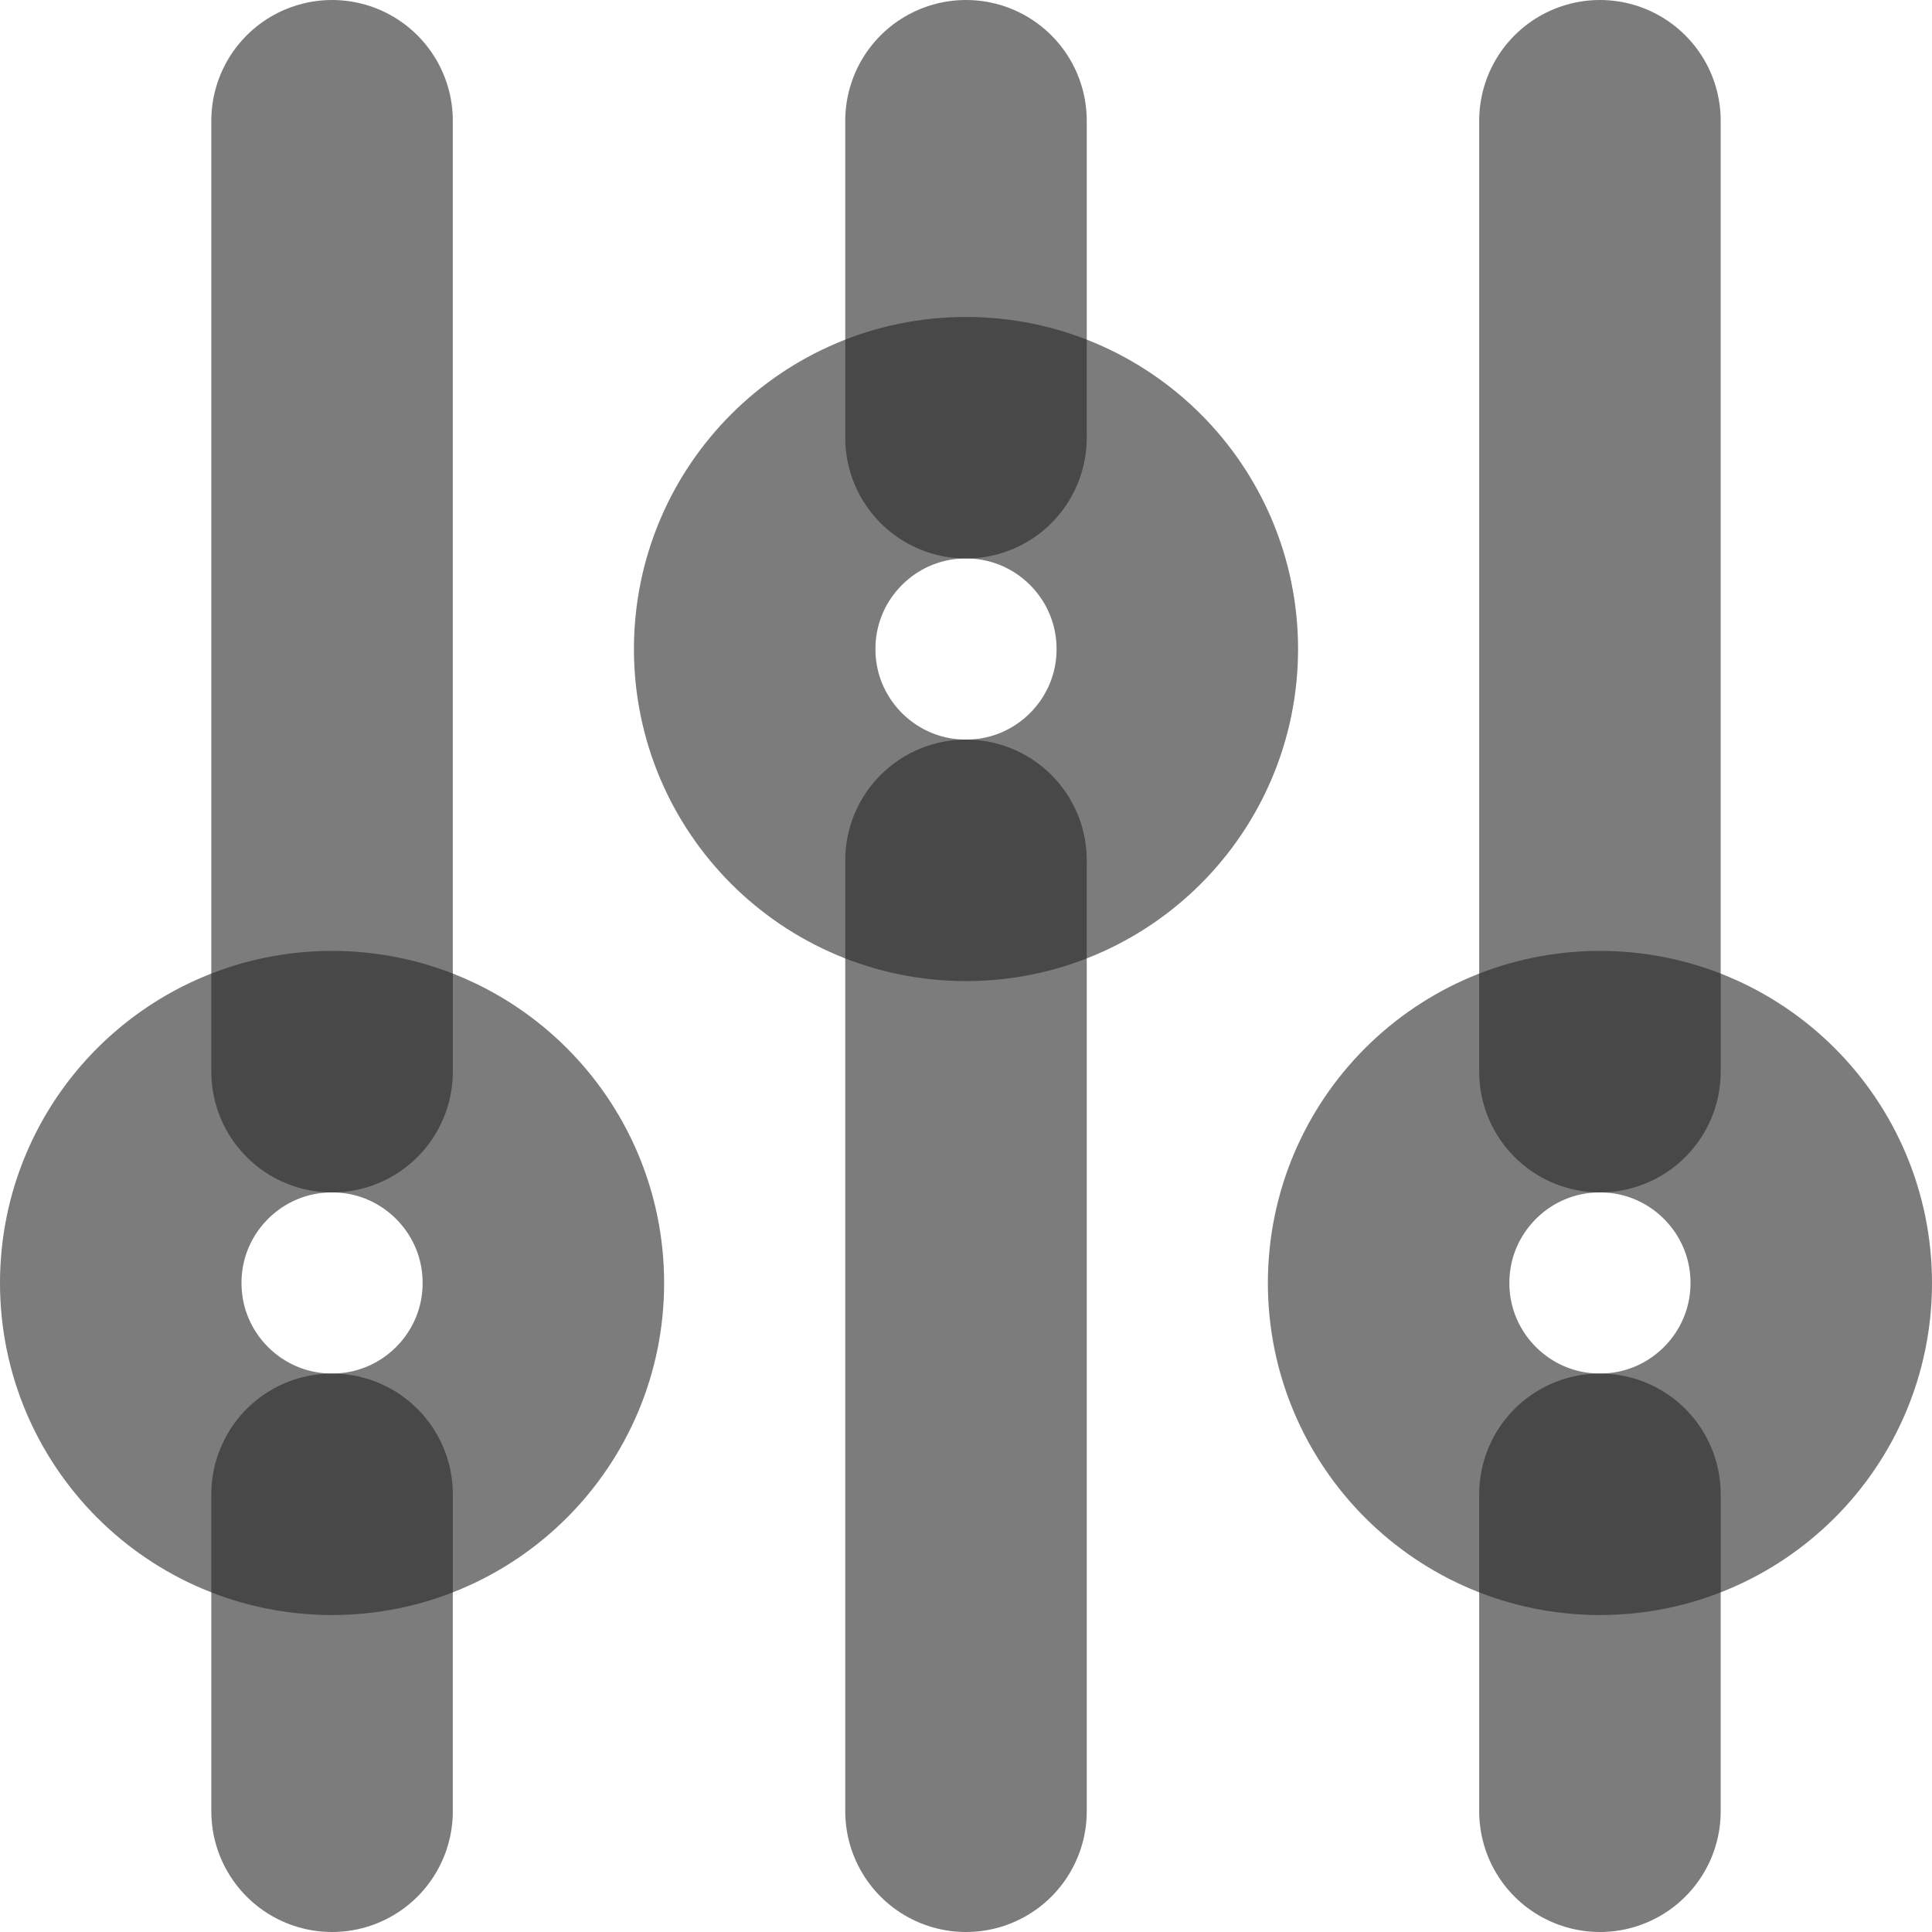 <svg width="16" height="16" viewBox="0 0 16 16" fill="none" xmlns="http://www.w3.org/2000/svg">
<circle opacity="0.6" cx="1.75" cy="1.75" r="1.75" transform="matrix(-4.37114e-08 -1 -1 4.37114e-08 15 12.375)" stroke="#262626" stroke-width="2"/>
<path opacity="0.6" d="M13.25 15L13.25 12.375" stroke="#262626" stroke-width="2" stroke-linecap="round" stroke-linejoin="round"/>
<path opacity="0.6" d="M13.25 8.875L13.25 1" stroke="#262626" stroke-width="2" stroke-linecap="round" stroke-linejoin="round"/>
<circle opacity="0.6" cx="1.75" cy="1.75" r="1.75" transform="matrix(-4.37114e-08 -1 -1 4.37114e-08 4.5 12.375)" stroke="#262626" stroke-width="2"/>
<path opacity="0.6" d="M2.75 15L2.75 12.375" stroke="#262626" stroke-width="2" stroke-linecap="round" stroke-linejoin="round"/>
<path opacity="0.6" d="M2.75 8.875L2.75 1" stroke="#262626" stroke-width="2" stroke-linecap="round" stroke-linejoin="round"/>
<circle opacity="0.6" cx="1.75" cy="1.75" r="1.75" transform="matrix(-4.37114e-08 -1 -1 4.37114e-08 9.75 7.125)" stroke="#262626" stroke-width="2"/>
<path opacity="0.6" d="M8 15L8 7.125" stroke="#262626" stroke-width="2" stroke-linecap="round" stroke-linejoin="round"/>
<path opacity="0.6" d="M8 3.625L8 1" stroke="#262626" stroke-width="2" stroke-linecap="round" stroke-linejoin="round"/>
</svg>

